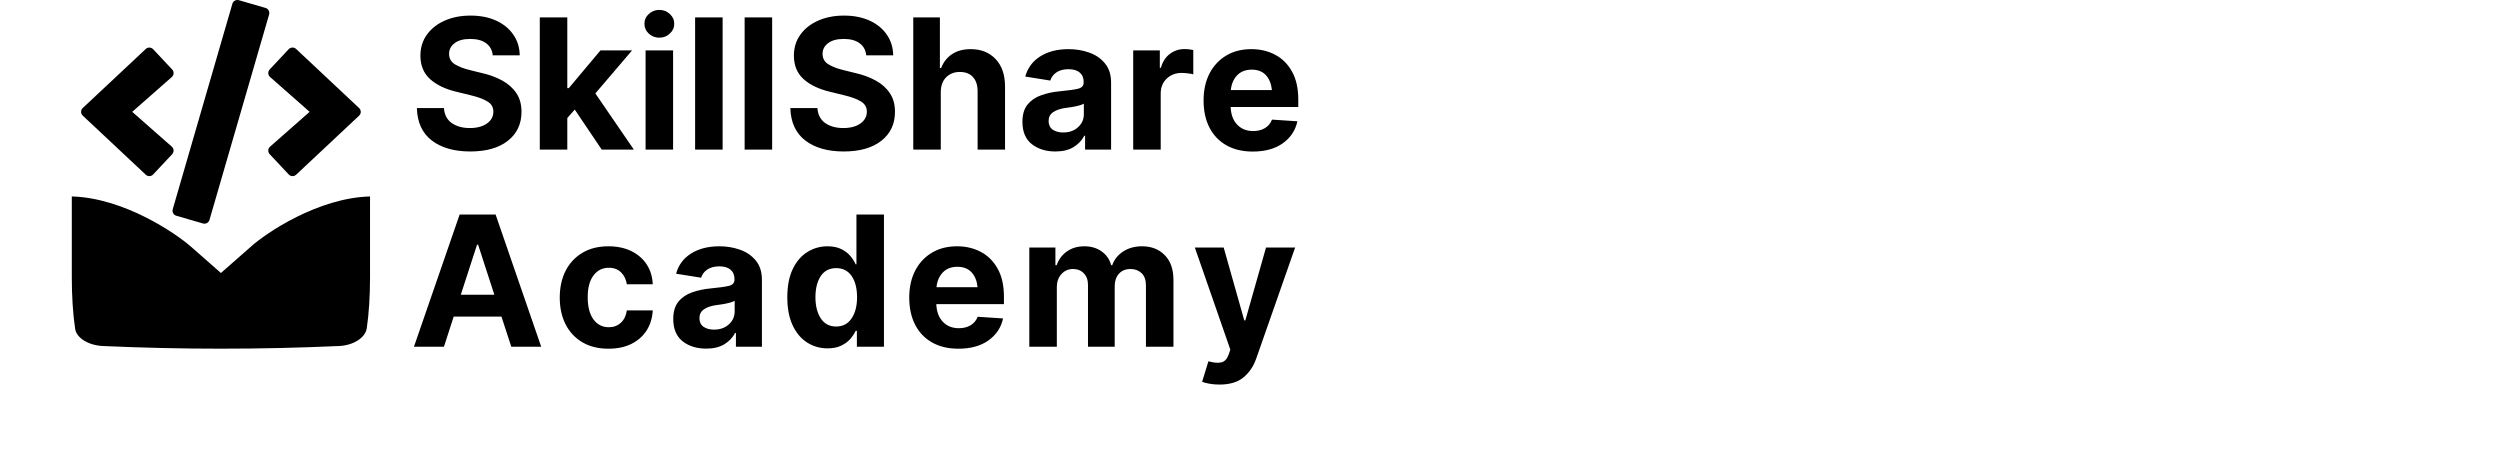 <svg width="1788" height="330" viewBox="0 0 1788 330" fill="none" xmlns="http://www.w3.org/2000/svg">
<path d="M264.65 198.25C264.65 211.5 263.86 224.5 262.28 235C261.095 241.75 252.405 247.25 241.74 247.5C185.983 250 130.017 250 74.26 247.5C63.595 247.25 54.51 241.75 53.72 235C52.14 224.5 51.35 211.25 51.35 198.25V140.5C88.48 141.5 125.61 166.75 136.67 176.5L158 195.25L179.33 176.5C190.39 166.5 227.52 141.5 264.65 140.5V198.25Z" fill="black"/>
<path d="M145.164 159.832L126.102 154.301C124.102 153.738 122.977 151.645 123.539 149.645L166.195 2.707C166.758 0.707 168.852 -0.418 170.852 0.145L189.914 5.676C191.914 6.238 193.039 8.332 192.477 10.332L149.82 157.27C149.227 159.27 147.164 160.426 145.164 159.832ZM109.539 124.77L123.133 110.27C124.57 108.738 124.477 106.301 122.883 104.895L94.57 79.988L122.883 55.082C124.477 53.676 124.602 51.238 123.133 49.707L109.539 35.207C108.133 33.707 105.758 33.613 104.227 35.051L59.195 77.238C57.602 78.707 57.602 81.238 59.195 82.707L104.227 124.926C105.758 126.363 108.133 126.301 109.539 124.77ZM211.789 124.957L256.82 82.738C258.414 81.27 258.414 78.738 256.82 77.27L211.789 35.02C210.289 33.613 207.914 33.676 206.477 35.176L192.883 49.676C191.445 51.207 191.539 53.645 193.133 55.051L221.445 79.988L193.133 104.895C191.539 106.301 191.414 108.738 192.883 110.27L206.477 124.77C207.883 126.301 210.258 126.363 211.789 124.957Z" fill="black"/>
<path d="M317.502 248H296.047L328.737 153.42H354.445L387.072 248H365.681L358.635 226.418H324.484L317.502 248ZM329.562 210.803H353.557L341.94 175.002H341.179L329.562 210.803ZM435.182 249.396C427.904 249.396 421.662 247.852 416.457 244.763C411.252 241.674 407.253 237.378 404.46 231.877C401.709 226.376 400.334 220.028 400.334 212.834C400.334 205.555 401.73 199.165 404.523 193.664C407.359 188.163 411.379 183.868 416.584 180.778C421.789 177.689 427.967 176.145 435.119 176.145C441.297 176.145 446.714 177.266 451.369 179.509C456.024 181.752 459.706 184.904 462.414 188.967C465.122 193.029 466.603 197.811 466.857 203.312H448.322C447.772 199.8 446.397 196.965 444.196 194.807C441.996 192.606 439.076 191.506 435.436 191.506C430.866 191.506 427.206 193.347 424.455 197.028C421.704 200.668 420.329 205.852 420.329 212.58C420.329 219.351 421.683 224.619 424.391 228.386C427.142 232.152 430.824 234.035 435.436 234.035C438.822 234.035 441.678 232.977 444.006 230.861C446.333 228.745 447.772 225.783 448.322 221.975H466.857C466.561 227.391 465.101 232.173 462.477 236.32C459.854 240.425 456.214 243.641 451.559 245.969C446.947 248.254 441.488 249.396 435.182 249.396ZM505.065 249.333C498.294 249.333 492.666 247.577 488.18 244.064C483.737 240.51 481.515 235.22 481.515 228.195C481.515 222.906 482.742 218.758 485.197 215.754C487.694 212.707 490.973 210.485 495.036 209.089C499.098 207.65 503.457 206.719 508.112 206.296C514.29 205.703 518.691 205.09 521.315 204.455C523.981 203.778 525.314 202.297 525.314 200.012V199.694C525.314 196.774 524.383 194.51 522.521 192.902C520.659 191.294 517.972 190.49 514.46 190.49C510.947 190.49 508.07 191.252 505.827 192.775C503.626 194.299 502.166 196.245 501.447 198.615L483.546 195.759C485.239 189.58 488.794 184.777 494.211 181.35C499.67 177.88 506.44 176.145 514.523 176.145C519.77 176.145 524.7 176.97 529.313 178.62C533.968 180.271 537.734 182.873 540.612 186.428C543.49 189.94 544.928 194.51 544.928 200.139V248H526.33V238.098H525.758C524.023 241.441 521.442 244.149 518.014 246.223C514.629 248.296 510.312 249.333 505.065 249.333ZM500.241 227.561C500.241 230.269 501.214 232.321 503.161 233.718C505.15 235.072 507.646 235.749 510.651 235.749C514.967 235.749 518.501 234.501 521.252 232.004C524.045 229.507 525.441 226.397 525.441 222.673V215.119C524.679 215.627 523.473 216.092 521.823 216.516C520.215 216.939 518.501 217.299 516.681 217.595C514.862 217.849 513.232 218.081 511.794 218.293C508.323 218.801 505.531 219.795 503.415 221.276C501.299 222.715 500.241 224.81 500.241 227.561ZM591.896 249.143C586.479 249.143 581.592 247.746 577.233 244.953C572.874 242.16 569.425 238.055 566.886 232.639C564.347 227.18 563.078 220.515 563.078 212.644C563.078 204.519 564.389 197.748 567.013 192.331C569.637 186.914 573.128 182.873 577.487 180.207C581.845 177.499 586.606 176.145 591.769 176.145C595.747 176.145 599.069 176.822 601.735 178.176C604.401 179.488 606.559 181.138 608.209 183.127C609.86 185.116 611.108 187.084 611.954 189.03H612.526V153.42H632.204V248H612.843V236.638H611.954C611.066 238.584 609.775 240.531 608.082 242.478C606.39 244.382 604.21 245.969 601.544 247.238C598.921 248.508 595.704 249.143 591.896 249.143ZM612.97 212.58C612.97 206.232 611.679 201.175 609.098 197.409C606.517 193.643 602.835 191.76 598.053 191.76C593.187 191.76 589.484 193.685 586.945 197.536C584.448 201.387 583.2 206.402 583.2 212.58C583.2 218.716 584.469 223.752 587.008 227.688C589.547 231.581 593.229 233.527 598.053 233.527C602.793 233.527 606.453 231.602 609.035 227.751C611.658 223.9 612.97 218.843 612.97 212.58ZM685.455 249.396C678.177 249.396 671.914 247.915 666.666 244.953C661.419 241.991 657.377 237.78 654.542 232.321C651.707 226.82 650.289 220.324 650.289 212.834C650.289 205.555 651.686 199.165 654.479 193.664C657.314 188.163 661.292 183.868 666.412 180.778C671.533 177.689 677.563 176.145 684.503 176.145C690.766 176.145 696.416 177.478 701.451 180.144C706.529 182.81 710.55 186.809 713.512 192.141C716.516 197.473 718.019 204.159 718.019 212.199V217.531H669.65C669.861 222.906 671.427 227.116 674.347 230.163C677.267 233.21 681.075 234.733 685.773 234.733C689.031 234.733 691.824 234.035 694.152 232.639C696.521 231.242 698.214 229.211 699.23 226.545L717.384 227.751C715.987 234.268 712.496 239.515 706.91 243.493C701.367 247.429 694.215 249.396 685.455 249.396ZM669.777 205.407H699.166C698.701 200.922 697.262 197.367 694.85 194.743C692.438 192.119 689.052 190.808 684.694 190.808C680.293 190.808 676.801 192.183 674.22 194.934C671.681 197.642 670.2 201.133 669.777 205.407ZM736.168 248V177.033H754.83V189.665H755.719C757.2 185.476 759.675 182.175 763.146 179.763C766.616 177.351 770.742 176.145 775.523 176.145C780.39 176.145 784.516 177.372 787.901 179.826C791.329 182.238 793.593 185.518 794.693 189.665H795.455C796.936 185.56 799.56 182.281 803.326 179.826C807.135 177.372 811.642 176.145 816.847 176.145C823.448 176.145 828.823 178.239 832.97 182.429C837.159 186.618 839.254 192.564 839.254 200.266V248H819.576V204.201C819.576 200.223 818.518 197.261 816.402 195.314C814.329 193.368 811.726 192.395 808.595 192.395C805.04 192.395 802.247 193.537 800.216 195.822C798.227 198.065 797.232 201.027 797.232 204.709V248H778.126V203.693C778.126 200.266 777.132 197.536 775.143 195.505C773.196 193.431 770.615 192.395 767.398 192.395C764.098 192.395 761.347 193.601 759.146 196.013C756.946 198.382 755.846 201.535 755.846 205.471V248H736.168ZM872.193 275.041C869.696 275.041 867.348 274.851 865.147 274.47C862.989 274.089 861.191 273.623 859.752 273.073L864.259 258.41L864.893 258.537C868.194 259.468 871.029 259.68 873.399 259.172C875.811 258.664 877.589 256.802 878.731 253.586L879.937 250.031L854.547 177.033H875.177L889.903 229.147H890.665L905.455 177.033H926.275L898.536 256.188C896.547 261.944 893.479 266.514 889.332 269.899C885.227 273.327 879.514 275.041 872.193 275.041Z" fill="black"/>
<path d="M336.291 108.333C324.823 108.333 315.661 105.709 308.806 100.462C301.993 95.215 298.438 87.492 298.142 77.293H317.502C317.84 82.033 319.702 85.608 323.088 88.02C326.516 90.39 330.832 91.575 336.037 91.575C341.115 91.575 345.178 90.496 348.225 88.338C351.314 86.18 352.858 83.366 352.858 79.895C352.858 76.722 351.462 74.288 348.669 72.596C345.876 70.861 341.898 69.38 336.735 68.152L326.389 65.613C318.433 63.709 312.149 60.683 307.536 56.536C302.966 52.347 300.681 46.761 300.681 39.778C300.681 34.065 302.225 29.072 305.314 24.798C308.404 20.481 312.635 17.138 318.01 14.769C323.426 12.356 329.584 11.15 336.481 11.15C343.506 11.15 349.642 12.356 354.89 14.769C360.137 17.181 364.221 20.524 367.141 24.798C370.103 29.072 371.626 34.002 371.711 39.588H352.414C352.076 35.906 350.51 33.029 347.717 30.955C344.924 28.881 341.136 27.845 336.354 27.845C331.488 27.845 327.743 28.86 325.119 30.892C322.495 32.88 321.184 35.42 321.184 38.509C321.184 41.852 322.644 44.391 325.563 46.126C328.483 47.819 331.996 49.152 336.101 50.125L344.543 52.22C350.044 53.447 354.932 55.245 359.206 57.615C363.48 59.943 366.844 62.947 369.299 66.629C371.753 70.268 372.98 74.712 372.98 79.959C372.98 88.634 369.743 95.532 363.269 100.652C356.794 105.773 347.801 108.333 336.291 108.333ZM386.057 12.42H405.734V63.011H406.813L429.475 36.033H452.072L425.793 66.819L453.342 107H430.363L411.066 78.372L405.734 84.402V107H386.057V12.42ZM461.721 107V36.033H481.398V107H461.721ZM471.56 26.956C468.64 26.956 466.122 25.983 464.006 24.036C461.932 22.09 460.896 19.741 460.896 16.99C460.896 14.24 461.932 11.912 464.006 10.008C466.122 8.061 468.64 7.088 471.56 7.088C474.479 7.088 476.976 8.061 479.05 10.008C481.166 11.912 482.224 14.24 482.224 16.99C482.224 19.741 481.166 22.09 479.05 24.036C476.976 25.983 474.479 26.956 471.56 26.956ZM516.818 12.42V107H497.141V12.42H516.818ZM552.238 12.42V107H532.561V12.42H552.238ZM603.4 108.333C591.932 108.333 582.771 105.709 575.915 100.462C569.102 95.215 565.547 87.492 565.251 77.293H584.611C584.95 82.033 586.812 85.608 590.197 88.02C593.625 90.39 597.941 91.575 603.146 91.575C608.225 91.575 612.287 90.496 615.334 88.338C618.423 86.18 619.968 83.366 619.968 79.895C619.968 76.722 618.571 74.288 615.778 72.596C612.985 70.861 609.007 69.38 603.845 68.152L593.498 65.613C585.542 63.709 579.258 60.683 574.646 56.536C570.075 52.347 567.79 46.761 567.79 39.778C567.79 34.065 569.335 29.072 572.424 24.798C575.513 20.481 579.745 17.138 585.119 14.769C590.536 12.356 596.693 11.15 603.591 11.15C610.616 11.15 616.752 12.356 621.999 14.769C627.246 17.181 631.33 20.524 634.25 24.798C637.212 29.072 638.736 34.002 638.82 39.588H619.523C619.185 35.906 617.619 33.029 614.826 30.955C612.033 28.881 608.246 27.845 603.464 27.845C598.597 27.845 594.852 28.86 592.229 30.892C589.605 32.88 588.293 35.42 588.293 38.509C588.293 41.852 589.753 44.391 592.673 46.126C595.593 47.819 599.105 49.152 603.21 50.125L611.652 52.22C617.154 53.447 622.041 55.245 626.315 57.615C630.59 59.943 633.954 62.947 636.408 66.629C638.863 70.268 640.09 74.712 640.09 79.959C640.09 88.634 636.853 95.532 630.378 100.652C623.903 105.773 614.911 108.333 603.4 108.333ZM672.844 65.994V107H653.166V12.42H672.209V48.665H673.098C674.706 44.476 677.287 41.175 680.842 38.763C684.439 36.351 688.924 35.145 694.299 35.145C701.662 35.145 707.587 37.514 712.072 42.254C716.558 46.993 718.801 53.532 718.801 61.868V107H699.187V65.359C699.187 60.958 698.086 57.552 695.886 55.14C693.685 52.685 690.533 51.458 686.428 51.458C682.45 51.458 679.191 52.749 676.652 55.33C674.113 57.869 672.844 61.424 672.844 65.994ZM754.792 108.333C748.021 108.333 742.393 106.577 737.907 103.064C733.464 99.51 731.242 94.22 731.242 87.195C731.242 81.906 732.469 77.758 734.924 74.754C737.421 71.707 740.7 69.485 744.763 68.089C748.825 66.65 753.184 65.719 757.839 65.296C764.017 64.704 768.418 64.09 771.042 63.455C773.708 62.778 775.041 61.297 775.041 59.012V58.694C775.041 55.774 774.11 53.51 772.248 51.902C770.386 50.294 767.699 49.49 764.187 49.49C760.674 49.49 757.797 50.252 755.554 51.775C753.353 53.299 751.893 55.245 751.174 57.615L733.273 54.759C734.966 48.58 738.521 43.777 743.938 40.35C749.396 36.88 756.167 35.145 764.25 35.145C769.497 35.145 774.427 35.97 779.04 37.62C783.695 39.27 787.461 41.873 790.339 45.428C793.216 48.94 794.655 53.51 794.655 59.139V107H776.057V97.098H775.485C773.75 100.441 771.169 103.149 767.741 105.223C764.356 107.296 760.039 108.333 754.792 108.333ZM749.968 86.561C749.968 89.269 750.941 91.321 752.888 92.718C754.877 94.072 757.373 94.749 760.378 94.749C764.694 94.749 768.228 93.501 770.979 91.004C773.771 88.507 775.168 85.397 775.168 81.673V74.119C774.406 74.627 773.2 75.092 771.55 75.516C769.942 75.939 768.228 76.299 766.408 76.595C764.589 76.849 762.959 77.081 761.521 77.293C758.05 77.801 755.257 78.795 753.142 80.276C751.026 81.715 749.968 83.81 749.968 86.561ZM810.461 107V36.033H829.504V48.475H830.266C831.535 44.074 833.693 40.752 836.74 38.509C839.787 36.224 843.299 35.081 847.277 35.081C848.251 35.081 849.309 35.145 850.451 35.272C851.594 35.398 852.588 35.568 853.435 35.779V53.172C852.504 52.876 851.213 52.643 849.562 52.474C847.954 52.262 846.473 52.156 845.119 52.156C840.803 52.156 837.227 53.532 834.392 56.282C831.556 58.991 830.139 62.524 830.139 66.883V107H810.461ZM895.964 108.396C888.685 108.396 882.422 106.915 877.175 103.953C871.927 100.991 867.886 96.78 865.051 91.321C862.215 85.82 860.798 79.324 860.798 71.834C860.798 64.555 862.194 58.165 864.987 52.664C867.823 47.163 871.8 42.867 876.921 39.778C882.041 36.689 888.072 35.145 895.012 35.145C901.275 35.145 906.924 36.477 911.96 39.144C917.038 41.81 921.058 45.809 924.021 51.141C927.025 56.473 928.527 63.159 928.527 71.199V76.531H880.158C880.37 81.906 881.936 86.116 884.855 89.163C887.775 92.21 891.584 93.733 896.281 93.733C899.54 93.733 902.333 93.035 904.66 91.639C907.03 90.242 908.723 88.211 909.738 85.545L927.893 86.751C926.496 93.268 923.005 98.515 917.419 102.493C911.875 106.429 904.724 108.396 895.964 108.396ZM880.285 64.407H909.675C909.209 59.922 907.771 56.367 905.358 53.743C902.946 51.12 899.561 49.808 895.202 49.808C890.801 49.808 887.31 51.183 884.729 53.934C882.189 56.642 880.708 60.133 880.285 64.407Z" fill="black"/>
</svg>
